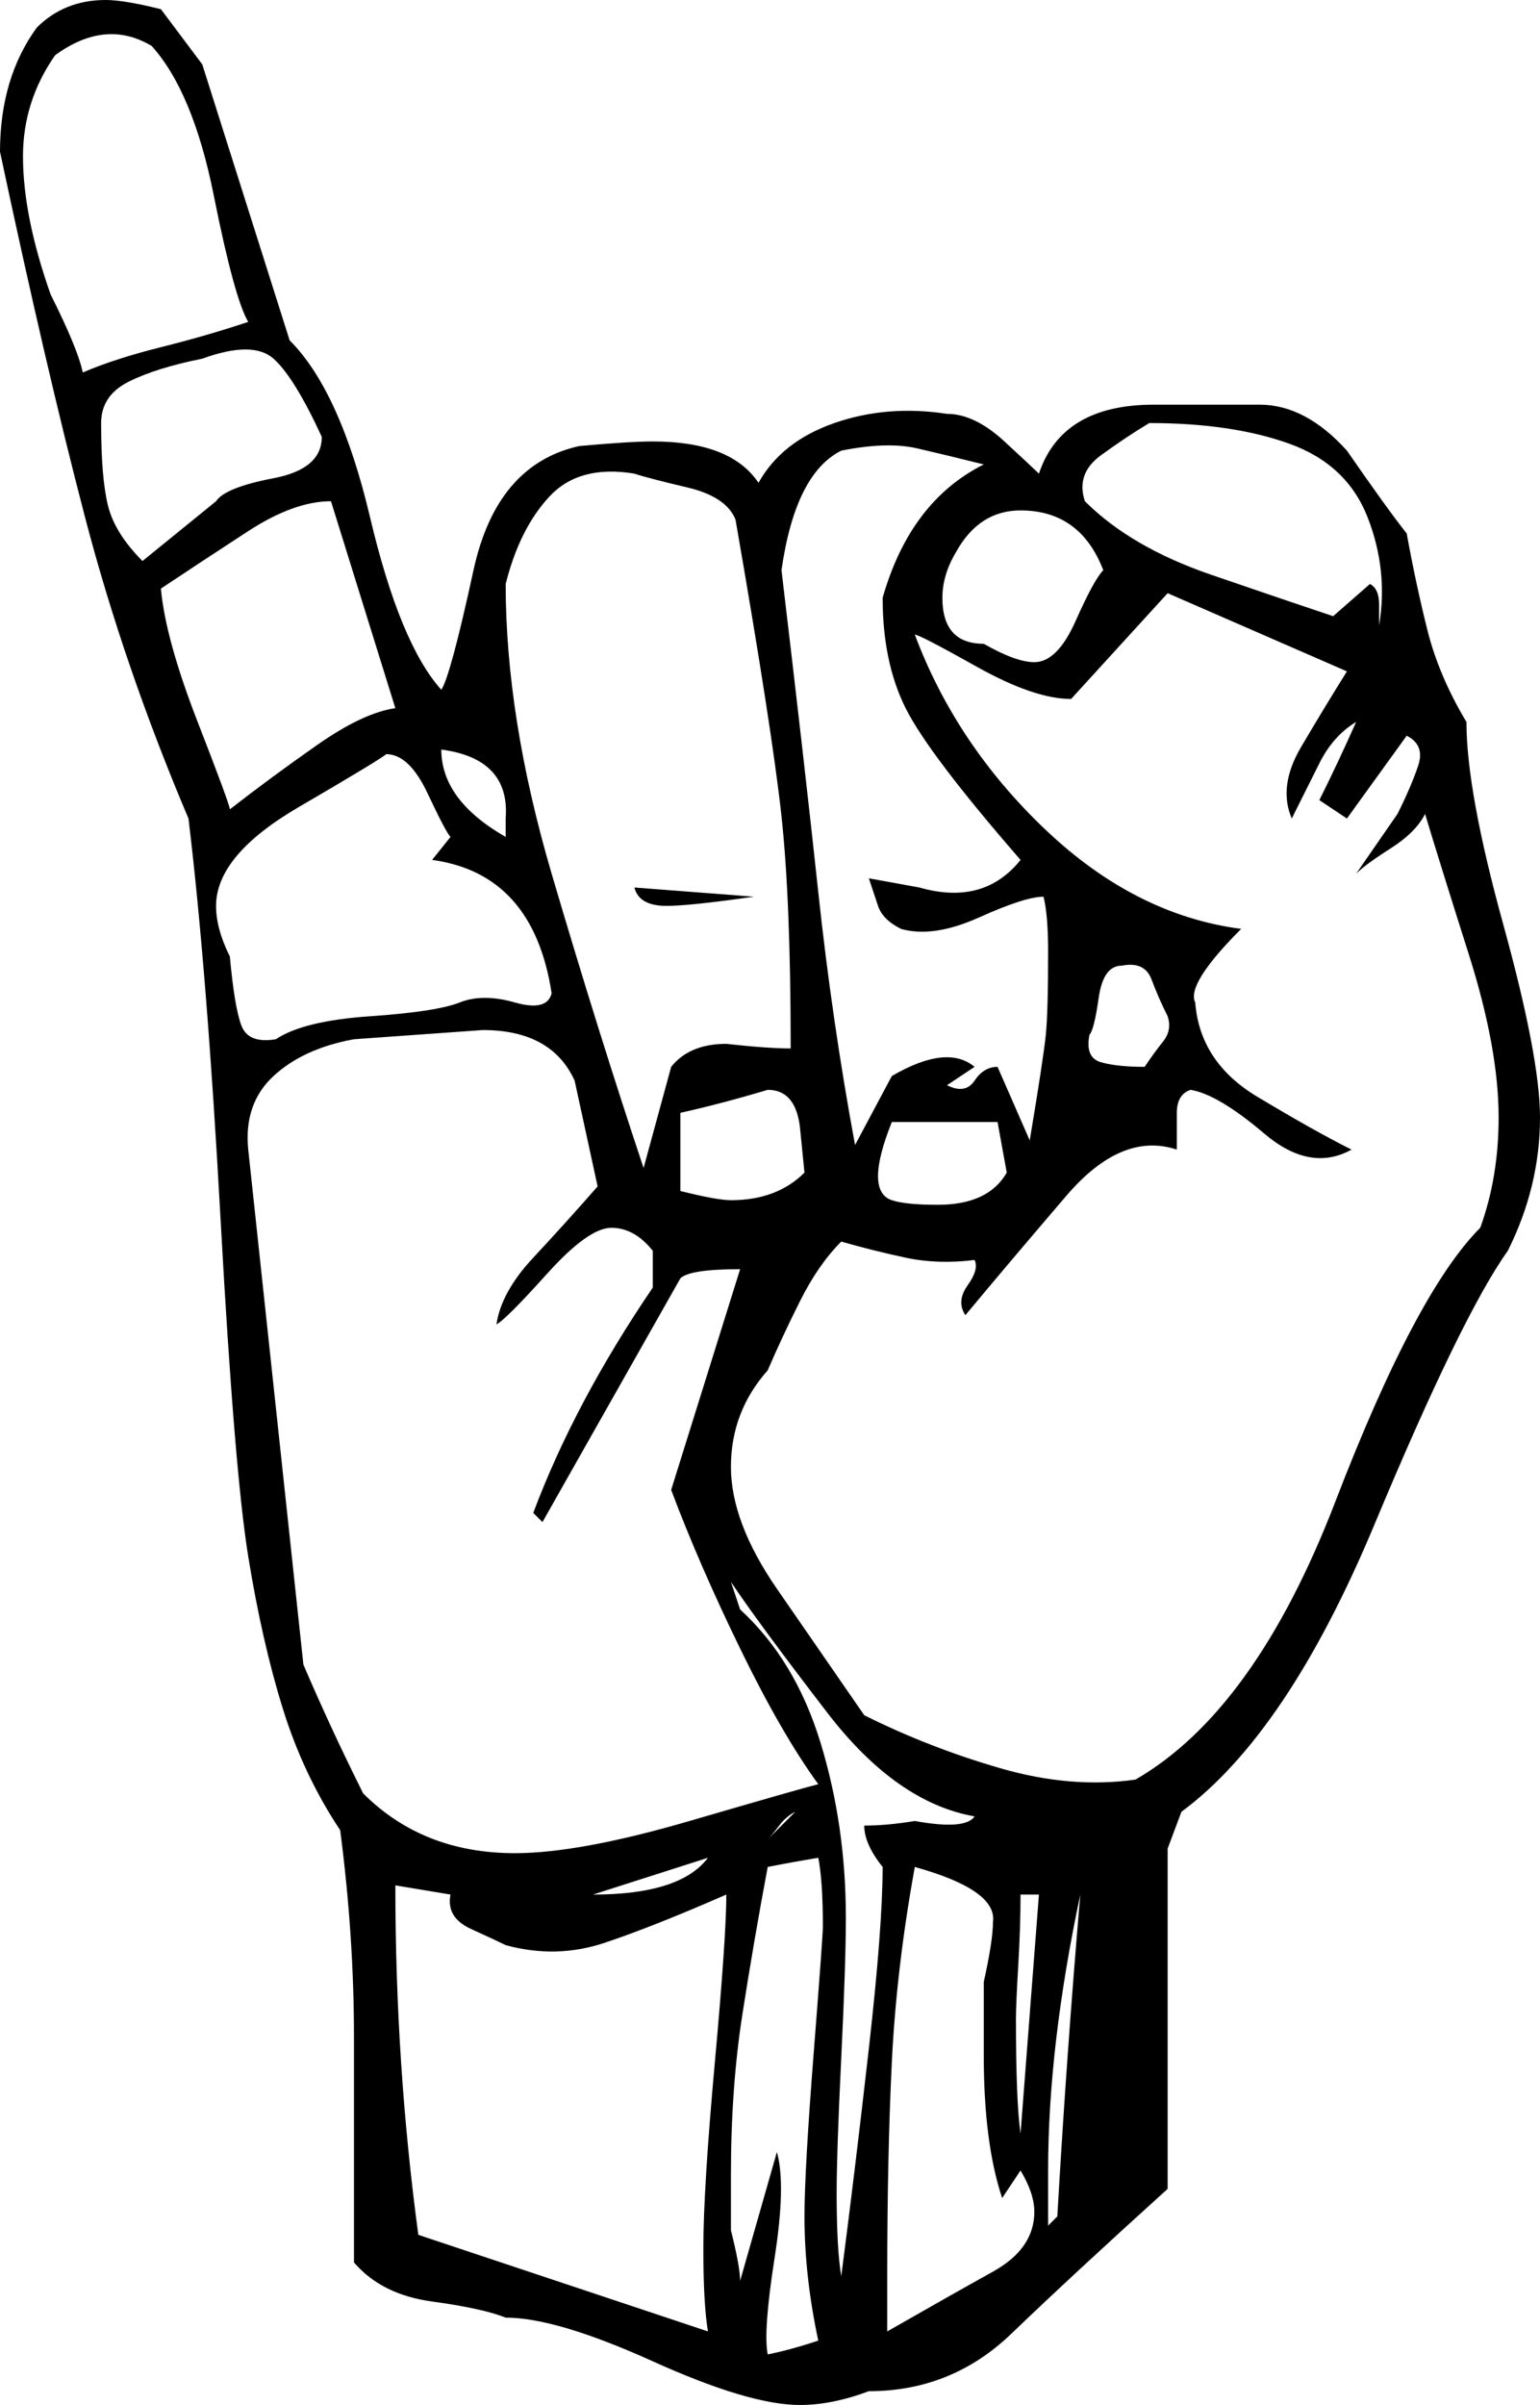 <svg xmlns="http://www.w3.org/2000/svg" xmlns:xlink="http://www.w3.org/1999/xlink" version="1.1" viewBox="17 277 335 523">
   <path fill="currentColor" d="M61 291l19 60q11 11 17.5 38.5t15.5 37.5q2 -3 7 -26t23 -27q11 -1 16 -1q17 0 23 9q5 -9 16.5 -13t24.5 -2q6 0 12.5 6t7.5 7q5 -15 25 -15h23q10 0 19 10q9 13 13 18q2 11 4.5 21t8.5 20q0 15 8 44t8 42q0 15 -7 29q-10 14 -29 59.5t-42 62.5l-3 8v74q-21 19 -34 31.5 t-31 12.5q-8 3 -15 3q-11 0 -32 -9.5t-32 -9.5q-5 -2 -16 -3.5t-17 -8.5v-49q0 -22 -3 -45q-8 -12 -12.5 -26.5t-7.5 -33t-6 -73t-7 -87.5q-14 -33 -22.5 -65.5t-18.5 -79.5q0 -16 8 -27q6 -6 15 -6q4 0 12 2zM50 287q-10 -6 -21 2q-7 10 -7 22q0 13 6 30q6 12 7 17 q7 -3 17 -5.5t19 -5.5q-3 -5 -7.5 -27.5t-13.5 -32.5zM61 355q-10 2 -16 5t-6 9q0 12 1.5 18t7.5 12l16 -13q2 -3 12.5 -5t10.5 -9q-6 -13 -10.5 -17t-15.5 0zM267 369q-5 3 -10.5 7t-3.5 10q10 10 27.5 16t26.5 9l8 -7q2 1 2 4.5v4.5q2 -12 -2.5 -23.5t-17 -16t-30.5 -4.5z M200 375q-10 5 -13 26q5 42 8 70t8 55l8 -15q12 -7 18 -2l-6 4q4 2 6 -1t5 -3l7 16q3 -18 3.5 -23t0.5 -18q0 -8 -1 -12q-4 0 -14 4.5t-17 2.5q-4 -2 -5 -5l-2 -6l11 2q14 4 22 -6q-20 -23 -25 -33t-5 -24q6 -21 22 -29q-8 -2 -14.5 -3.5t-16.5 0.5zM155 380q-12 -2 -18.5 5 t-9.5 19q0 29 10 63t20 64l6 -22q4 -5 12 -5q9 1 14 1q0 -32 -2 -50.5t-10 -64.5q-2 -5 -10.5 -7t-11.5 -3zM89 386q-8 0 -18 6.5t-19 12.5q1 11 8 29t7 19q9 -7 19 -14t17 -8zM225 397q-3 5 -3 10q0 10 9 10q7 4 11 4q5 0 9 -9t6 -11q-5 -13 -18 -13q-9 0 -14 9zM271 406 l-21 23q-8 0 -20.5 -7t-13.5 -7q9 24 28.5 42.5t42.5 21.5q-12 12 -10 16q1 13 13.5 20.5t20.5 11.5q-9 5 -19 -3.5t-16 -9.5q-3 1 -3 5v8q-12 -4 -24 10t-22 26q-2 -3 0.5 -6.5t1.5 -5.5q-8 1 -15 -0.5t-14 -3.5q-5 5 -9 13t-7 15q-8 9 -8 21t10 26.5t19 27.5 q14 7 29.5 11.5t29.5 2.5q26 -15 43.5 -60.5t31.5 -59.5q4 -11 4 -24q0 -15 -6.5 -35.5t-9.5 -30.5q-2 4 -7.5 7.5t-7.5 5.5l9 -13q3 -6 4.5 -10.5t-2.5 -6.5l-13 18l-6 -4q4 -8 8 -17q-5 3 -8 9l-6 12q-3 -7 2 -15.5t10 -16.5zM113 440q0 11 14 19v-4q1 -13 -14 -15z M101 441q-1 1 -19 11.5t-18 21.5q0 5 3 11q1 11 2.5 15t7.5 3q6 -4 20.5 -5t19.5 -3t12 0t8 -2q-4 -26 -26 -29l4 -5q-1 -1 -5 -9.5t-9 -8.5zM261 487q-4 0 -5 7t-2 8q-1 5 2.5 6t9.5 1q2 -3 4 -5.5t1 -5.5q-2 -4 -3.5 -8t-6.5 -3zM94 503q-11 2 -17.5 8t-5.5 16l12 112 q6 14 13 28q13 13 33 13q14 0 38 -7t28 -8q-8 -11 -17 -29.5t-15 -34.5l15 -48q-11 0 -13 2l-30 53l-2 -2q9 -24 26 -49v-8q-4 -5 -9 -5t-14 10t-11 11q1 -7 8 -14.5t14 -15.5l-5 -23q-5 -11 -20 -11zM191 522q-1 -8 -7 -8q-10 3 -19 5v17q8 2 11 2q10 0 16 -6zM234 521h-23 q-6 15 0 17q3 1 10 1q11 0 15 -7zM176 621l2 6q12 11 17.5 29t5.5 38q0 10 -1 30.5t-1 29.5q0 12 1 18q3 -23 6 -49.5t3 -39.5q-4 -5 -4 -9q5 0 11 -1q11 2 13 -1q-17 -3 -32 -22.5t-21 -28.5zM184 677l6 -6q-2 1 -3.5 3t-2.5 3zM171 681l-25 8q19 0 25 -8zM184 683 q-3 16 -5.5 32t-2.5 35v12q2 8 2 11l8 -28q2 7 -0.5 23t-1.5 21q5 -1 11 -3q-3 -14 -3 -27q0 -10 2 -35.5t2 -27.5q0 -10 -1 -15q-6 1 -11 2zM216 683q-4 22 -5 42.5t-1 46.5v12q14 -8 23 -13t9 -13q0 -4 -3 -9l-4 6q-4 -12 -4 -31v-16q2 -9 2 -13q1 -7 -17 -12zM115 689 l-12 -2q0 39 5 76l63 21q-1 -6 -1 -18q0 -13 2.5 -40.5t2.5 -36.5q-16 7 -26.5 10.5t-21.5 0.5q-2 -1 -7.5 -3.5t-4.5 -7.5zM243 689h-4q0 7 -0.5 15.5t-0.5 11.5q0 18 1 25zM252 689q-7 33 -7 60v12l2 -2q2 -35 5 -70zM155 470l26 2q-14 2 -19 2q-6 0 -7 -4z"/>
</svg>